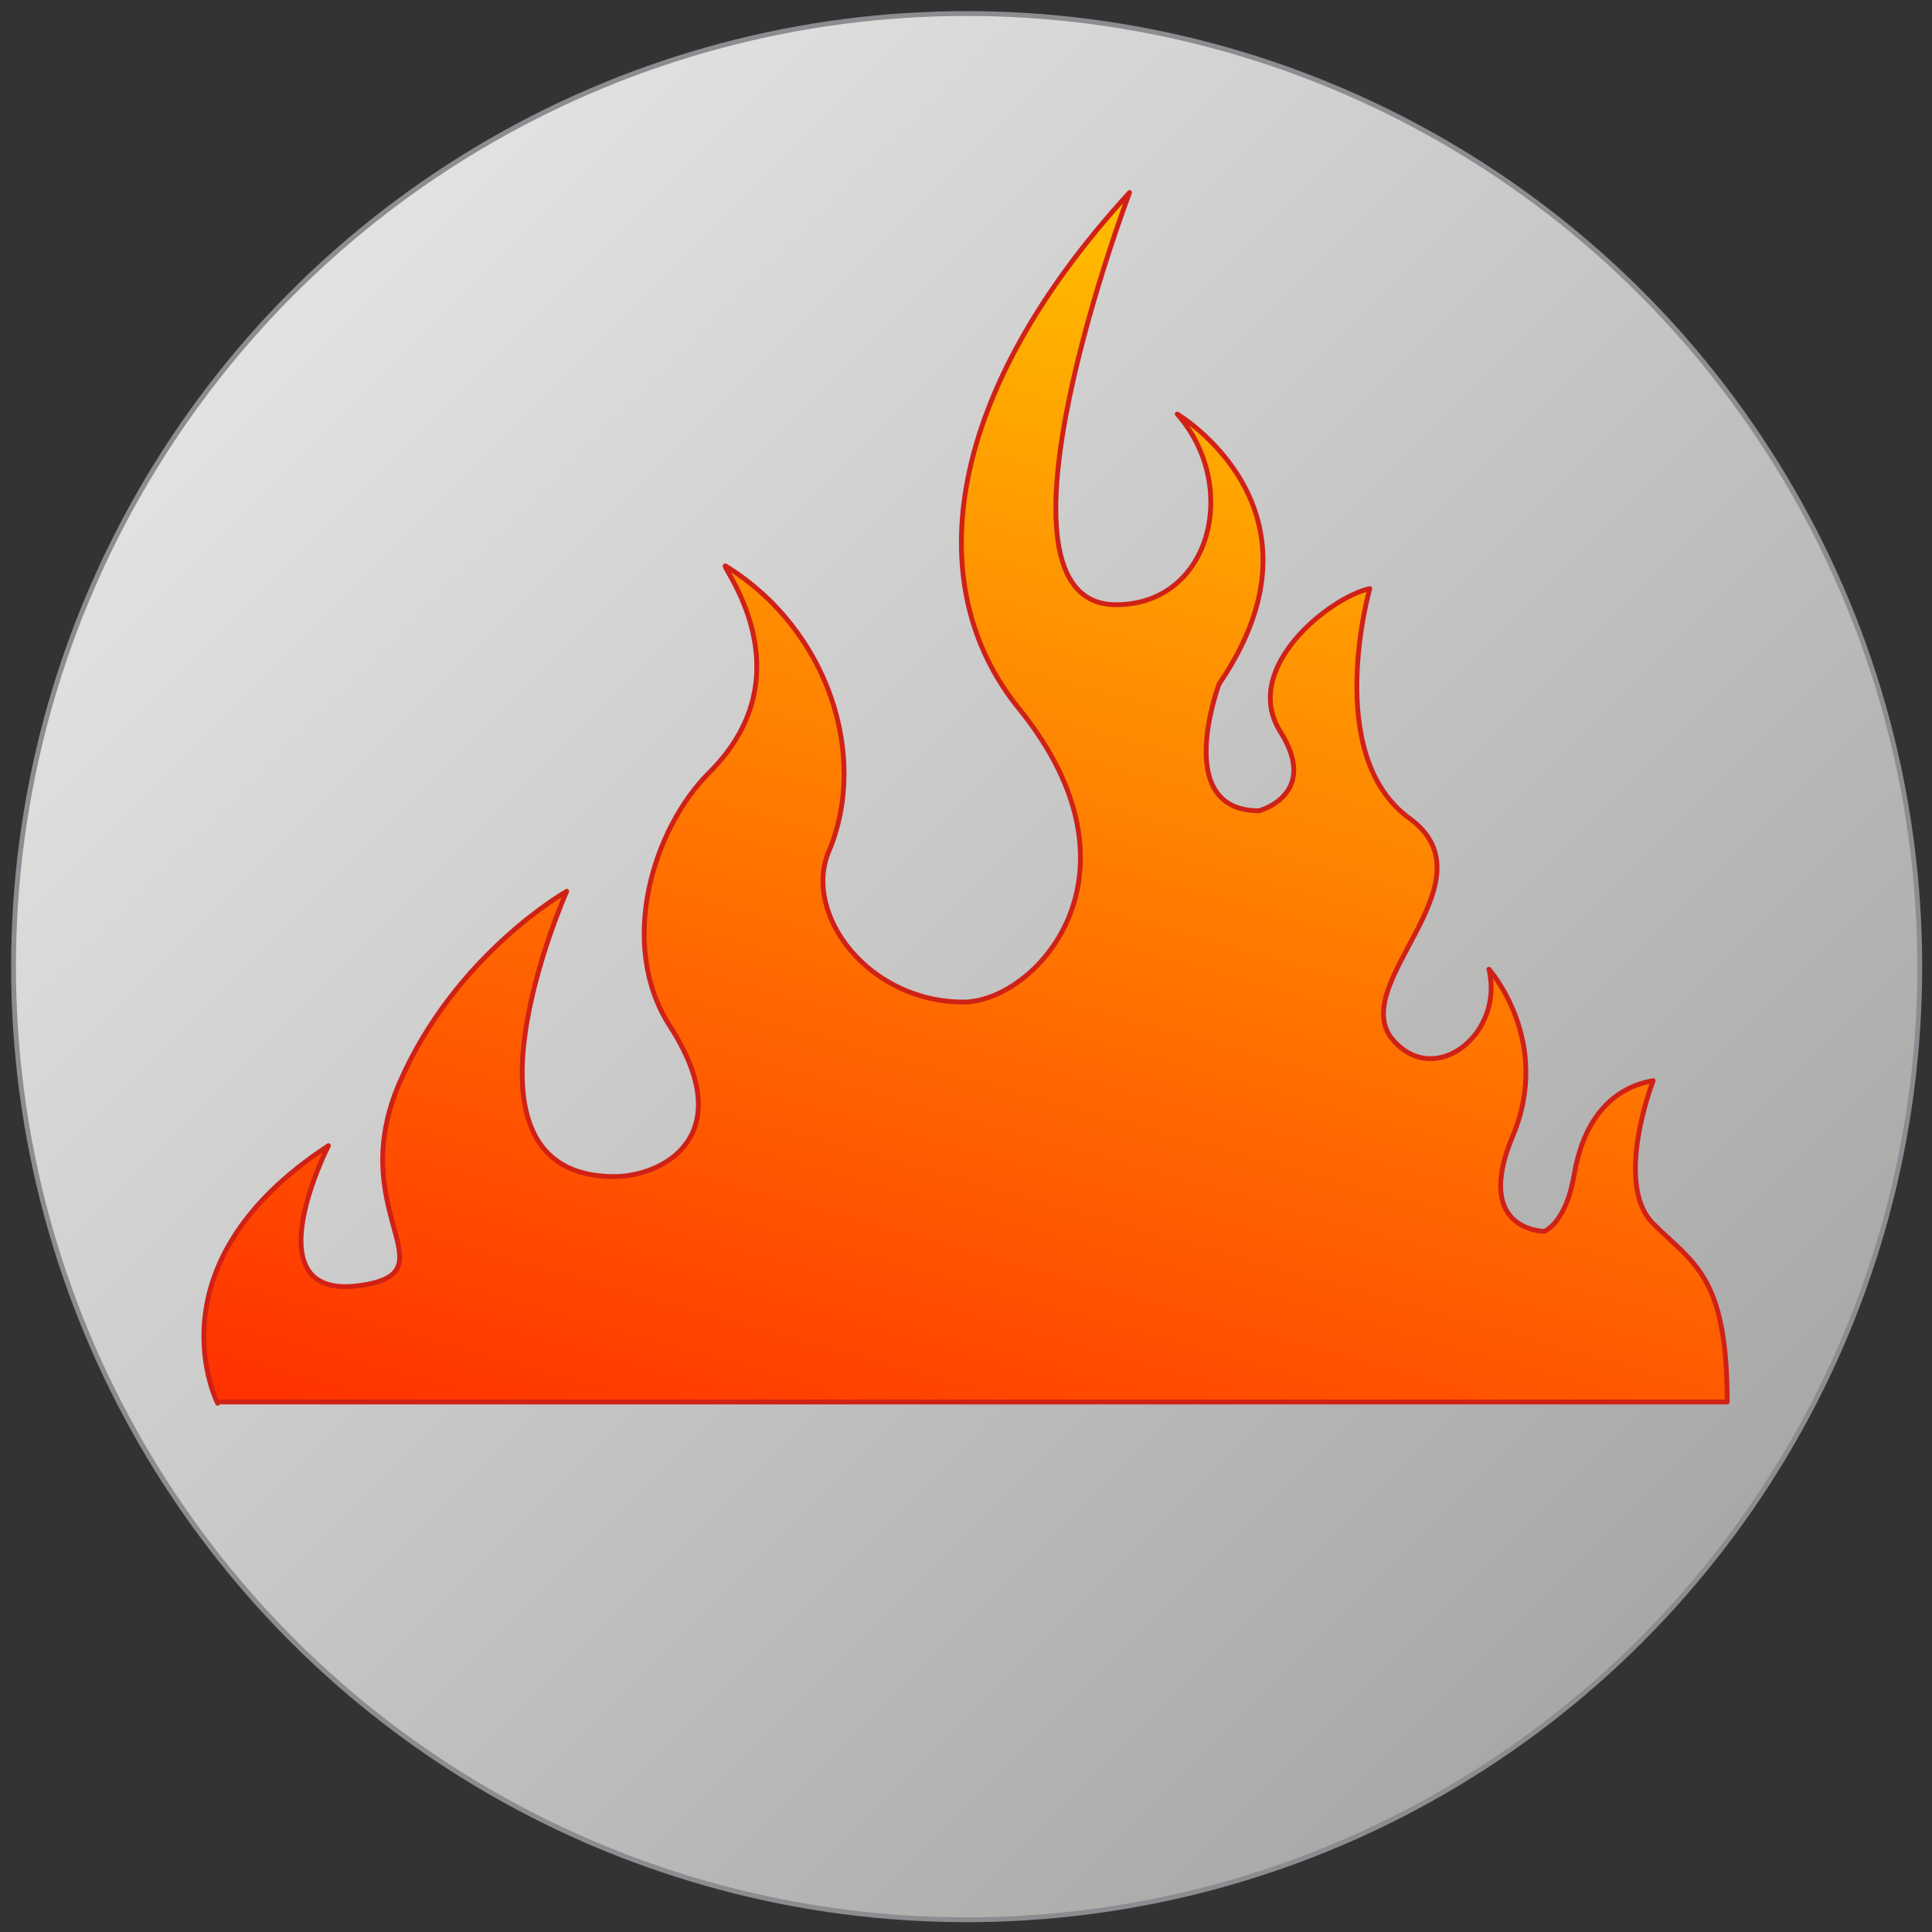 <?xml version="1.0" encoding="utf-8"?>

<!-- Copyright 2016 Siemens AG -->

<!-- Generator: Adobe Illustrator 16.0.4, SVG Export Plug-In . SVG Version: 6.00 Build 0)  -->
<!DOCTYPE svg PUBLIC "-//W3C//DTD SVG 1.1//EN" "http://www.w3.org/Graphics/SVG/1.1/DTD/svg11.dtd">
<svg version="1.1" id="Burning_Flame" xmlns="http://www.w3.org/2000/svg" xmlns:xlink="http://www.w3.org/1999/xlink" x="0px"
	 y="0px" width="300px" height="300px" viewBox="0 0 300 300" enable-background="new 0 0 300 300" xml:space="preserve">
<rect x="0" y="0" width="300" height="300" fill="#333333" stroke="none"/>
<linearGradient id="Button_1_" gradientUnits="userSpaceOnUse" x1="-56.454" y1="-56.429" x2="410.062" y2="410.087">
	<stop  offset="0" style="stop-color:#FFFFFF"/>
	<stop  offset="1" style="stop-color:#7C7C7B"/>
</linearGradient>
<circle id="Button" fill="url(#Button_1_)" stroke="#8C8C91" stroke-width="0.75" stroke-miterlimit="10" cx="150.1" cy="150.1" r="148"/>
<linearGradient id="Flame-Icon_1_" gradientUnits="userSpaceOnUse" x1="218.291" y1="-33.576" x2="119.624" y2="319.09">
	<stop  offset="0" style="stop-color:#FFED00"/>
	<stop  offset="1" style="stop-color:#FF0000"/>
</linearGradient>
<path id="Flame-Icon" fill="url(#Flame-Icon_1_)" stroke="#D02117" stroke-width="0.75" stroke-linecap="round" stroke-linejoin="round" stroke-miterlimit="10" d="
	M33.8,217.9c0,0-11.1-21.5,17.2-40c0,0-12.9,25.3,6.2,21.5c12.3-2.5-3.7-11.7,4.9-31.4c8.7-19.9,25.9-29.6,25.9-29.6
	s-19.7,44.3,7.4,44.3c7.4,0,19.7-6.2,8.6-23.4c-8.2-12.8-2.5-30.8,6.2-39.4c15.7-15.7,1-32.9,2.5-32c16,9.9,22.2,29.6,16,44.3
	c-4.1,9.7,6.1,23.4,20.9,23.4c11.1,0,29.6-19.7,8.6-45.6c-15.7-19.4-11.1-49.3,17.2-80.1c0,0-24.3,64-2.1,64
	c14.8,0,19.3-18.5,9.5-29.6c0,0,25,14.8,6.5,41.9c0,0-7.4,19.7,6.2,19.7c0,0,9.5-2.5,3.3-12.3c-6.2-9.9,7.8-20.9,13.9-22.2
	c0,0-7.4,25.9,6.2,35.7c13.5,9.9-10.2,25.9-2.5,34.5c6.6,7.4,17.2-1.2,14.8-11.1c0,0,9.9,11.1,3.7,25.9c-6.2,14.8,4.9,14.8,4.9,14.8
	s3.3-1.2,4.6-8.6c1.2-7.4,4.9-13.5,12.3-14.8c0,0-6.2,16,0,22.2c6.2,6.2,11.5,8,11.5,27.7H33.8z"/>
</svg>
